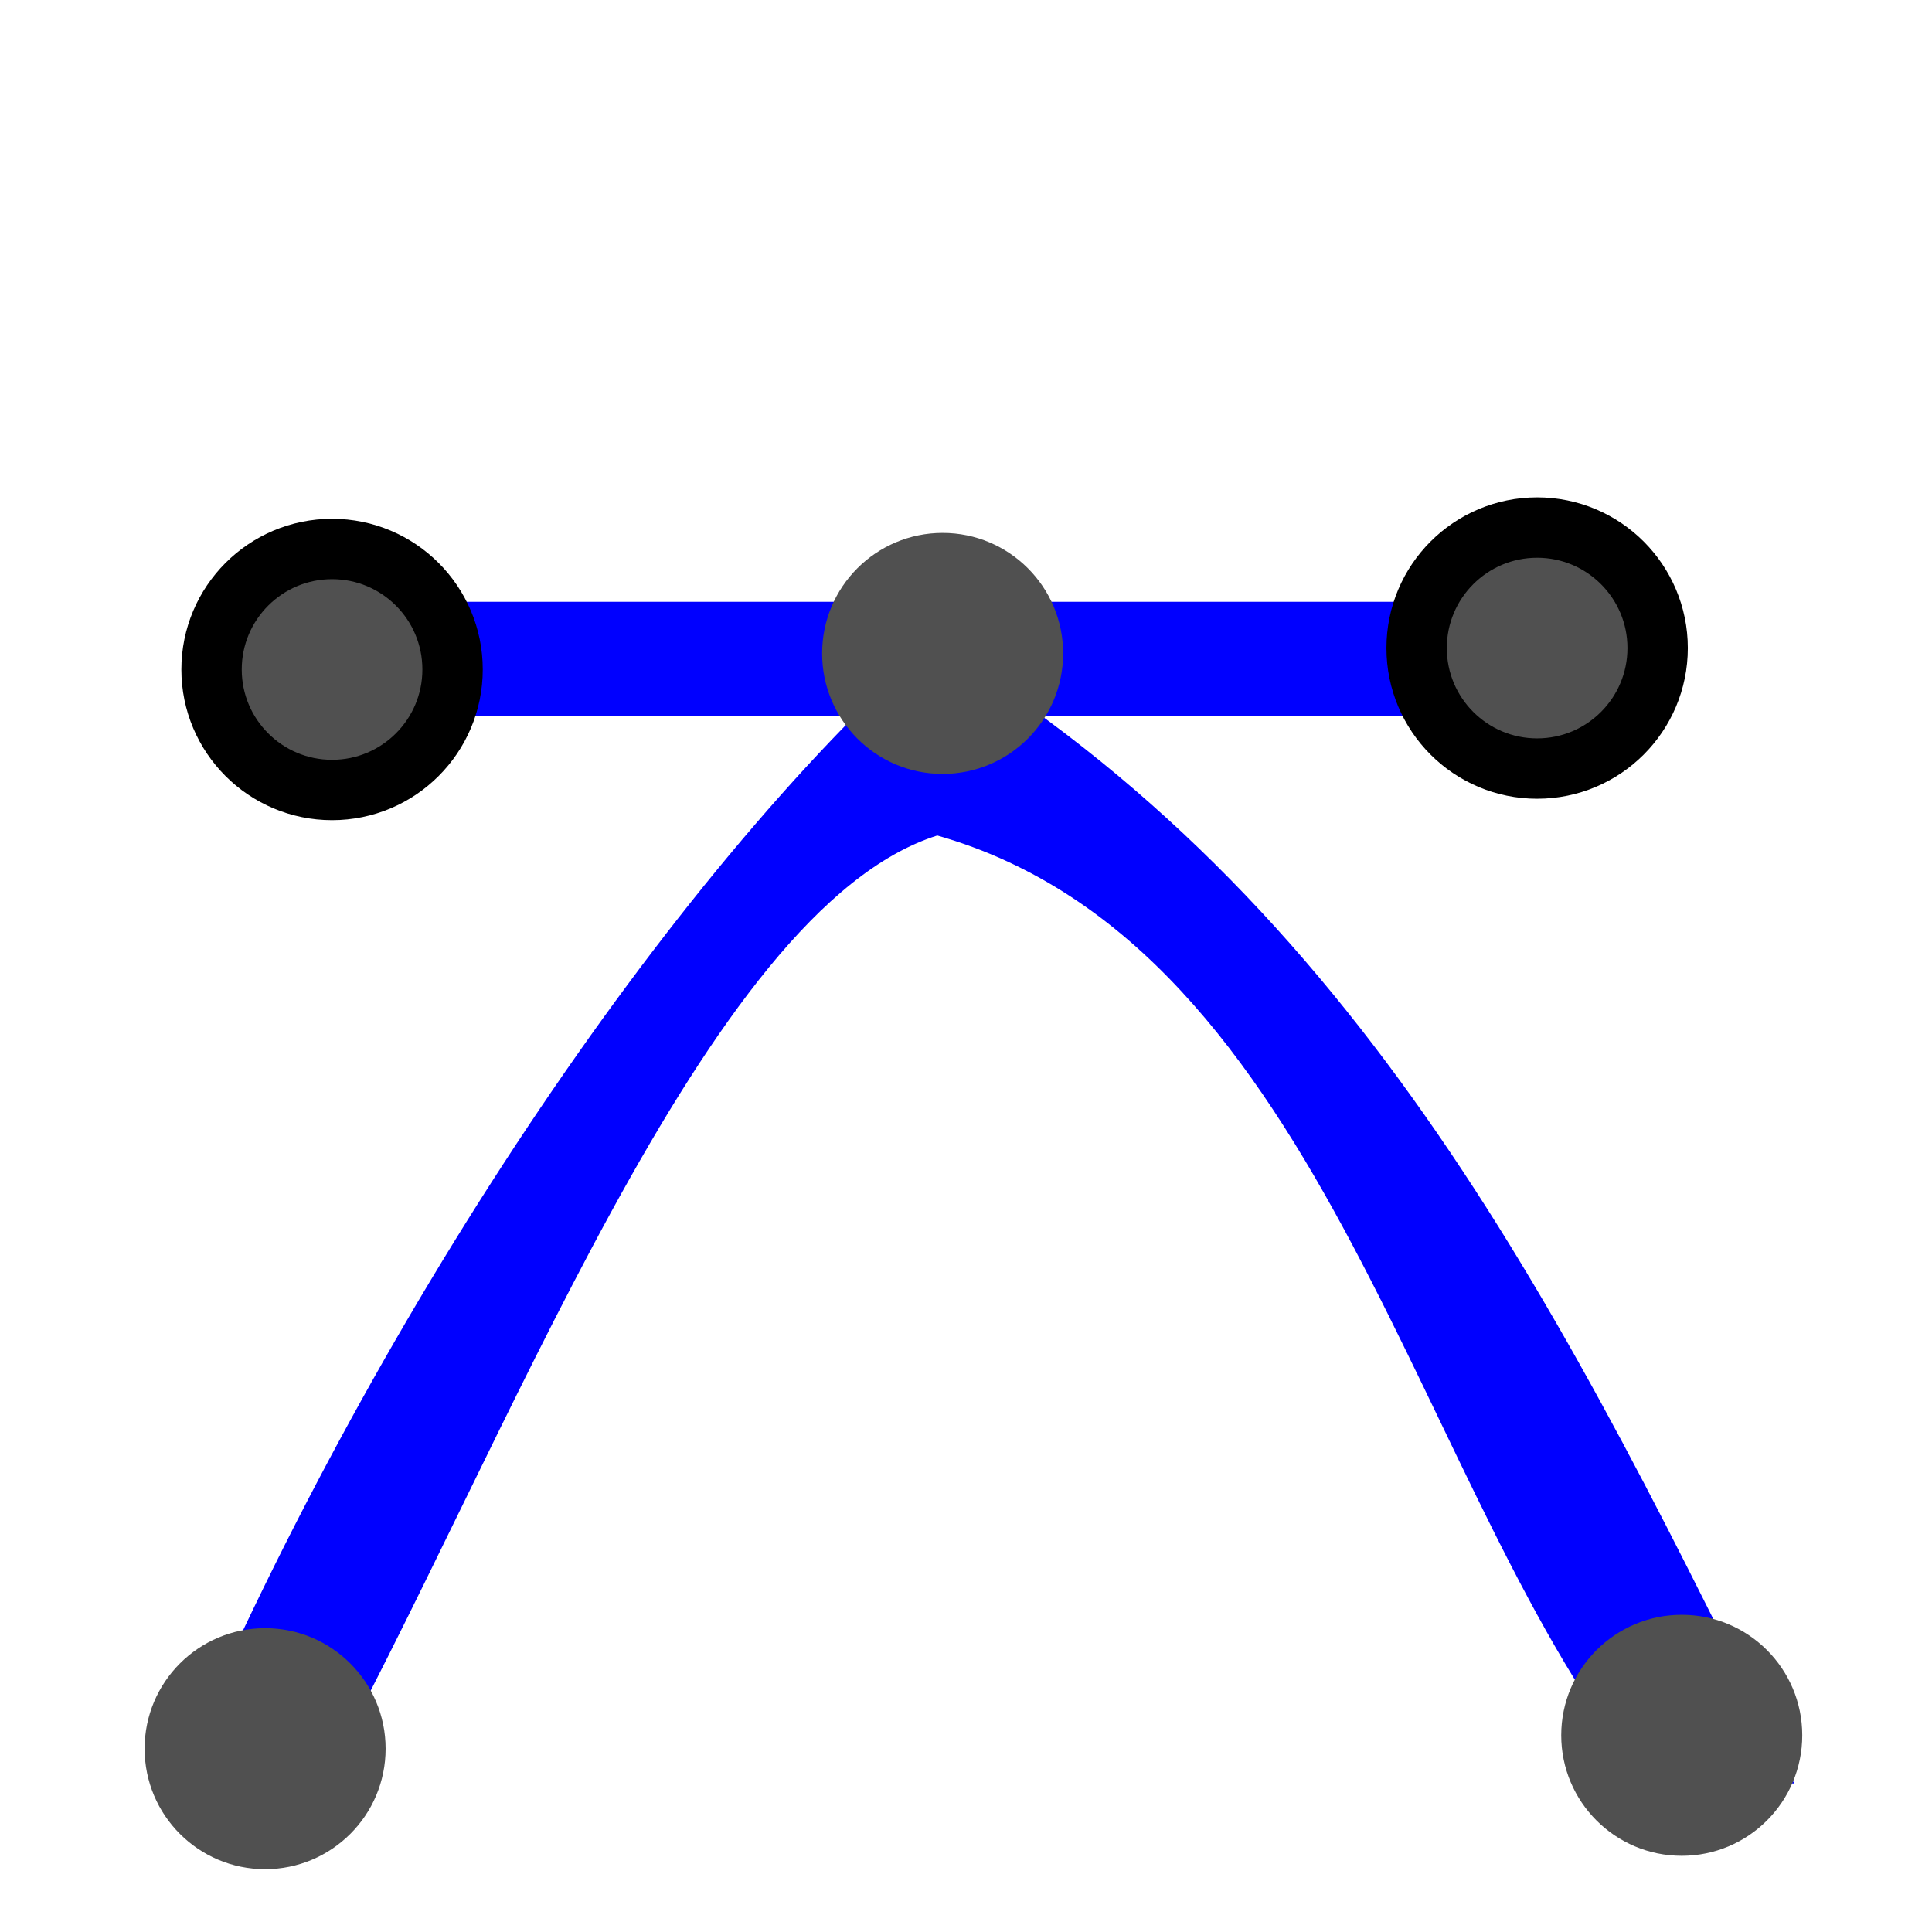 <?xml version="1.0" encoding="UTF-8" standalone="no"?>
<!-- Created with Inkscape (http://www.inkscape.org/) -->

<svg
   width="512mm"
   height="512mm"
   viewBox="0 0 512 512"
   version="1.1"
   id="svg5"
   inkscape:version="1.2.2 (732a01da63, 2022-12-09)"
   sodipodi:docname="icon_bezier_handles_mirror.svg"
   xmlns:inkscape="http://www.inkscape.org/namespaces/inkscape"
   xmlns:sodipodi="http://sodipodi.sourceforge.net/DTD/sodipodi-0.dtd"
   xmlns="http://www.w3.org/2000/svg"
   xmlns:svg="http://www.w3.org/2000/svg">
  <sodipodi:namedview
     id="namedview7"
     pagecolor="#ffffff"
     bordercolor="#000000"
     borderopacity="0.25"
     inkscape:showpageshadow="2"
     inkscape:pageopacity="0.0"
     inkscape:pagecheckerboard="true"
     inkscape:deskcolor="#d1d1d1"
     inkscape:document-units="mm"
     showgrid="true"
     inkscape:zoom="0.18641098"
     inkscape:cx="-388.92559"
     inkscape:cy="1402.8144"
     inkscape:window-width="1920"
     inkscape:window-height="1058"
     inkscape:window-x="1912"
     inkscape:window-y="-8"
     inkscape:window-maximized="1"
     inkscape:current-layer="layer1">
    <inkscape:grid
       type="xygrid"
       id="grid801"
       empspacing="9"
       originx="512"
       originy="512" />
    <sodipodi:guide
       position="0,512"
       orientation="0,1935.118"
       id="guide66427"
       inkscape:locked="false" />
    <sodipodi:guide
       position="512,512"
       orientation="1935.118,0"
       id="guide66429"
       inkscape:locked="false" />
    <sodipodi:guide
       position="512,0"
       orientation="0,-1935.118"
       id="guide66431"
       inkscape:locked="false" />
    <sodipodi:guide
       position="0,0"
       orientation="-1935.118,0"
       id="guide66433"
       inkscape:locked="false" />
  </sodipodi:namedview>
  <defs
     id="defs2">
    <linearGradient
       id="linearGradient6455"
       inkscape:swatch="solid">
      <stop
         style="stop-color:#505050;stop-opacity:1;"
         offset="0"
         id="stop6453" />
    </linearGradient>
    <rect
       x="37.933"
       y="72.072"
       width="534.851"
       height="318.634"
       id="rect75351" />
    <rect
       x="519.678"
       y="326.221"
       width="880.038"
       height="1395.923"
       id="rect57141" />
    <rect
       x="443.812"
       y="1441.442"
       width="1156.947"
       height="440.019"
       id="rect7353" />
  </defs>
  <g
     inkscape:label="Layer 1"
     inkscape:groupmode="layer"
     id="layer1">
    <path
       style="fill:#0000ff;fill-opacity:1;stroke:#0000ff;stroke-width:16;stroke-linecap:round;stroke-linejoin:round;stroke-opacity:0;paint-order:stroke markers fill"
       d="M 83.742,475.484 C 134.556,383.234 186.662,240.927 248.387,221.419 c 103.857,29.562 127.127,176.615 187.355,249.806 l 39.742,1.419 C 414.422,347.504 360.545,239.153 246.968,170.323 177.078,232.15 98.02,350.192 46.839,471.226 Z"
       id="path53509"
       sodipodi:nodetypes="ccccccc" />
    <circle
       style="fill:#505050;fill-opacity:1;stroke:#0000ff;stroke-width:16;stroke-linecap:round;stroke-linejoin:round;stroke-opacity:0;paint-order:stroke markers fill"
       id="path54317"
       cx="70.258"
       cy="463.419"
       r="31.935" />
    <circle
       style="fill:#505050;fill-opacity:1;stroke:#0000ff;stroke-width:16;stroke-linecap:round;stroke-linejoin:round;stroke-opacity:0;paint-order:stroke markers fill"
       id="path54317-6"
       cx="445.677"
       cy="459.871"
       r="31.935" />
    <rect
       style="fill:#0000ff;fill-opacity:1;stroke:#0000ff;stroke-width:17.132;stroke-linecap:round;stroke-linejoin:round;stroke-opacity:1;paint-order:stroke markers fill"
       id="rect54795"
       width="338.094"
       height="13.062"
       x="77.211"
       y="168.05" />
    <circle
       style="fill:#505050;fill-opacity:1;stroke:#000000;stroke-width:16;stroke-linecap:round;stroke-linejoin:round;stroke-opacity:1;paint-order:stroke markers fill"
       id="path54317-2-3"
       cx="88"
       cy="177.419"
       r="31.935" />
    <circle
       style="fill:#505050;fill-opacity:1;stroke:#0000ff;stroke-width:16;stroke-linecap:round;stroke-linejoin:round;stroke-opacity:0;paint-order:stroke markers fill"
       id="path54317-2"
       cx="249.806"
       cy="173.161"
       r="31.935" />
    <circle
       style="fill:#505050;fill-opacity:1;stroke:#000000;stroke-width:16;stroke-linecap:round;stroke-linejoin:round;stroke-opacity:1;paint-order:stroke markers fill"
       id="path54317-2-7"
       cx="407.355"
       cy="171.742"
       r="31.935" />
  </g>
</svg>
